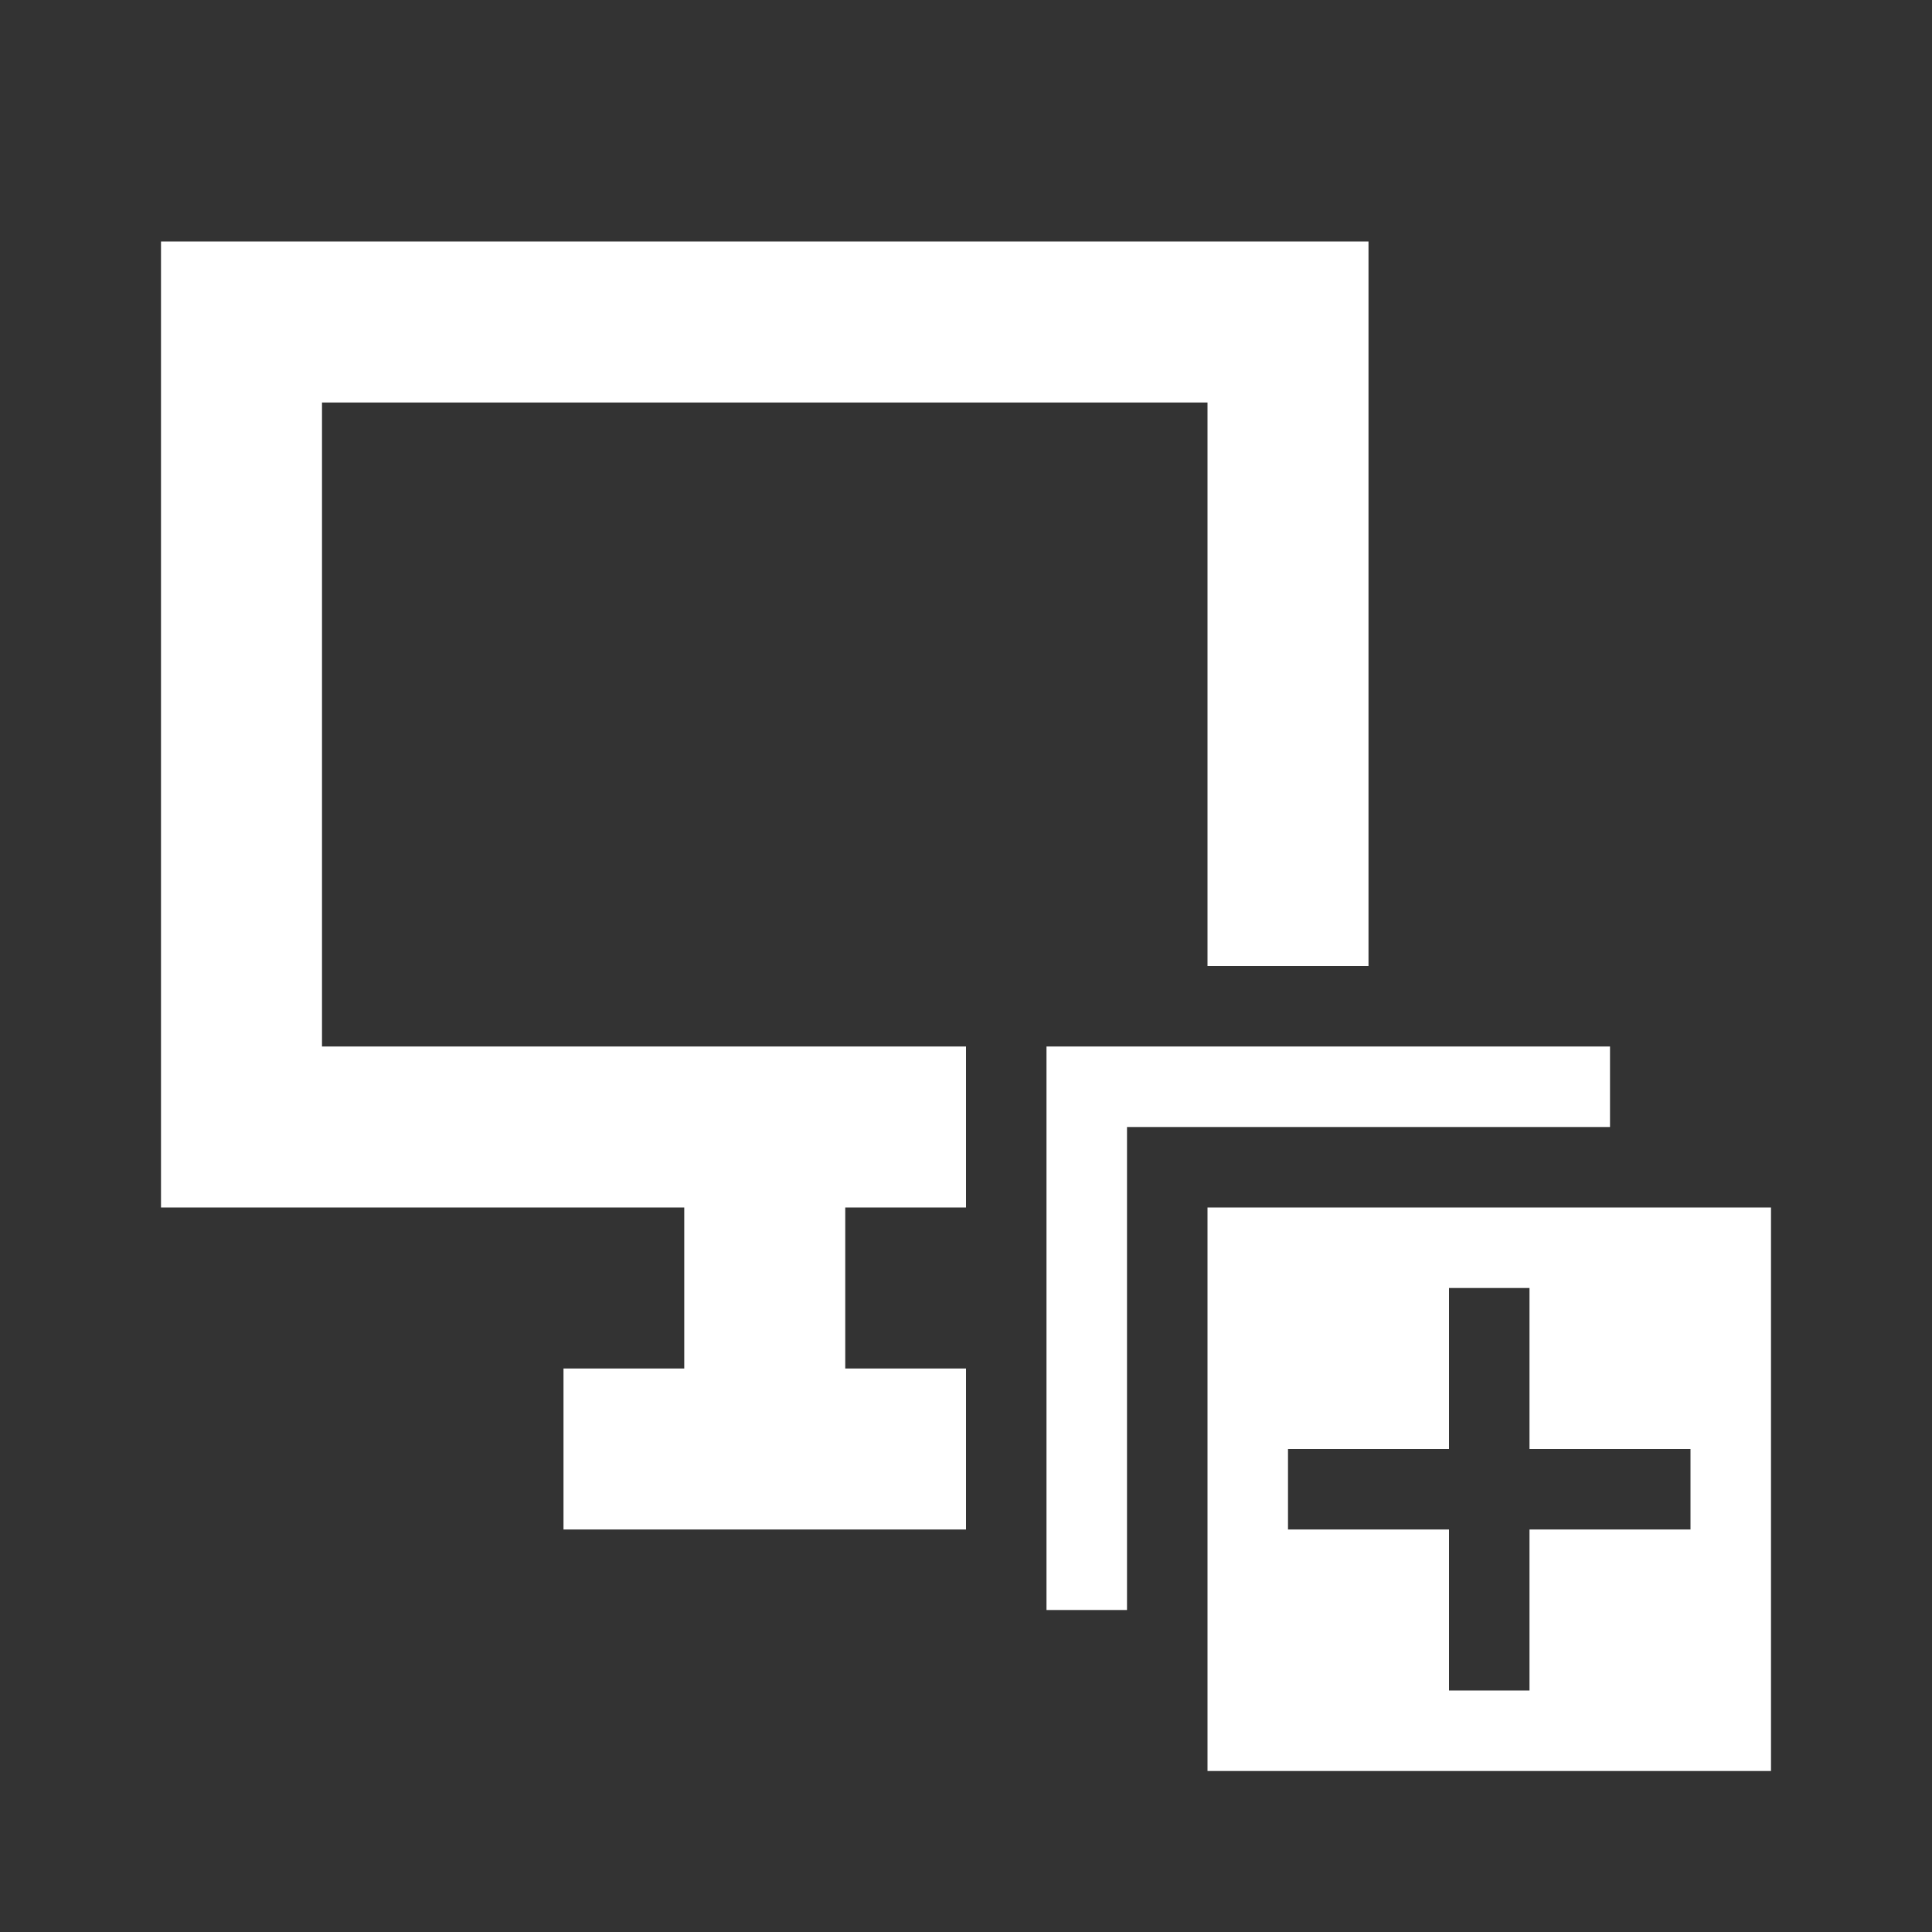 <svg width="512" height="512" viewBox="0 0 512 512" fill="none" xmlns="http://www.w3.org/2000/svg">
<rect x="0" y="0" width="512" height="512" fill="#333333" stroke="none"/>
<path d="M362.667 64V256H320V106.667H85.333V277.333H256V320H224V362.667H256V405.333H149.333V362.667H181.333V320H42.667V64H362.667Z" fill="white"/>
<path d="M277.333 277.333H426.667V298.667H298.667V426.667H277.333V277.333Z" fill="white"/>
<path fill-rule="evenodd" clip-rule="evenodd" d="M320 320H469.333V469.333H320V320ZM448 384V405.333H405.333V448H384V405.333H341.333V384H384V341.333H405.333V384H448Z" fill="white"/>
</svg>
